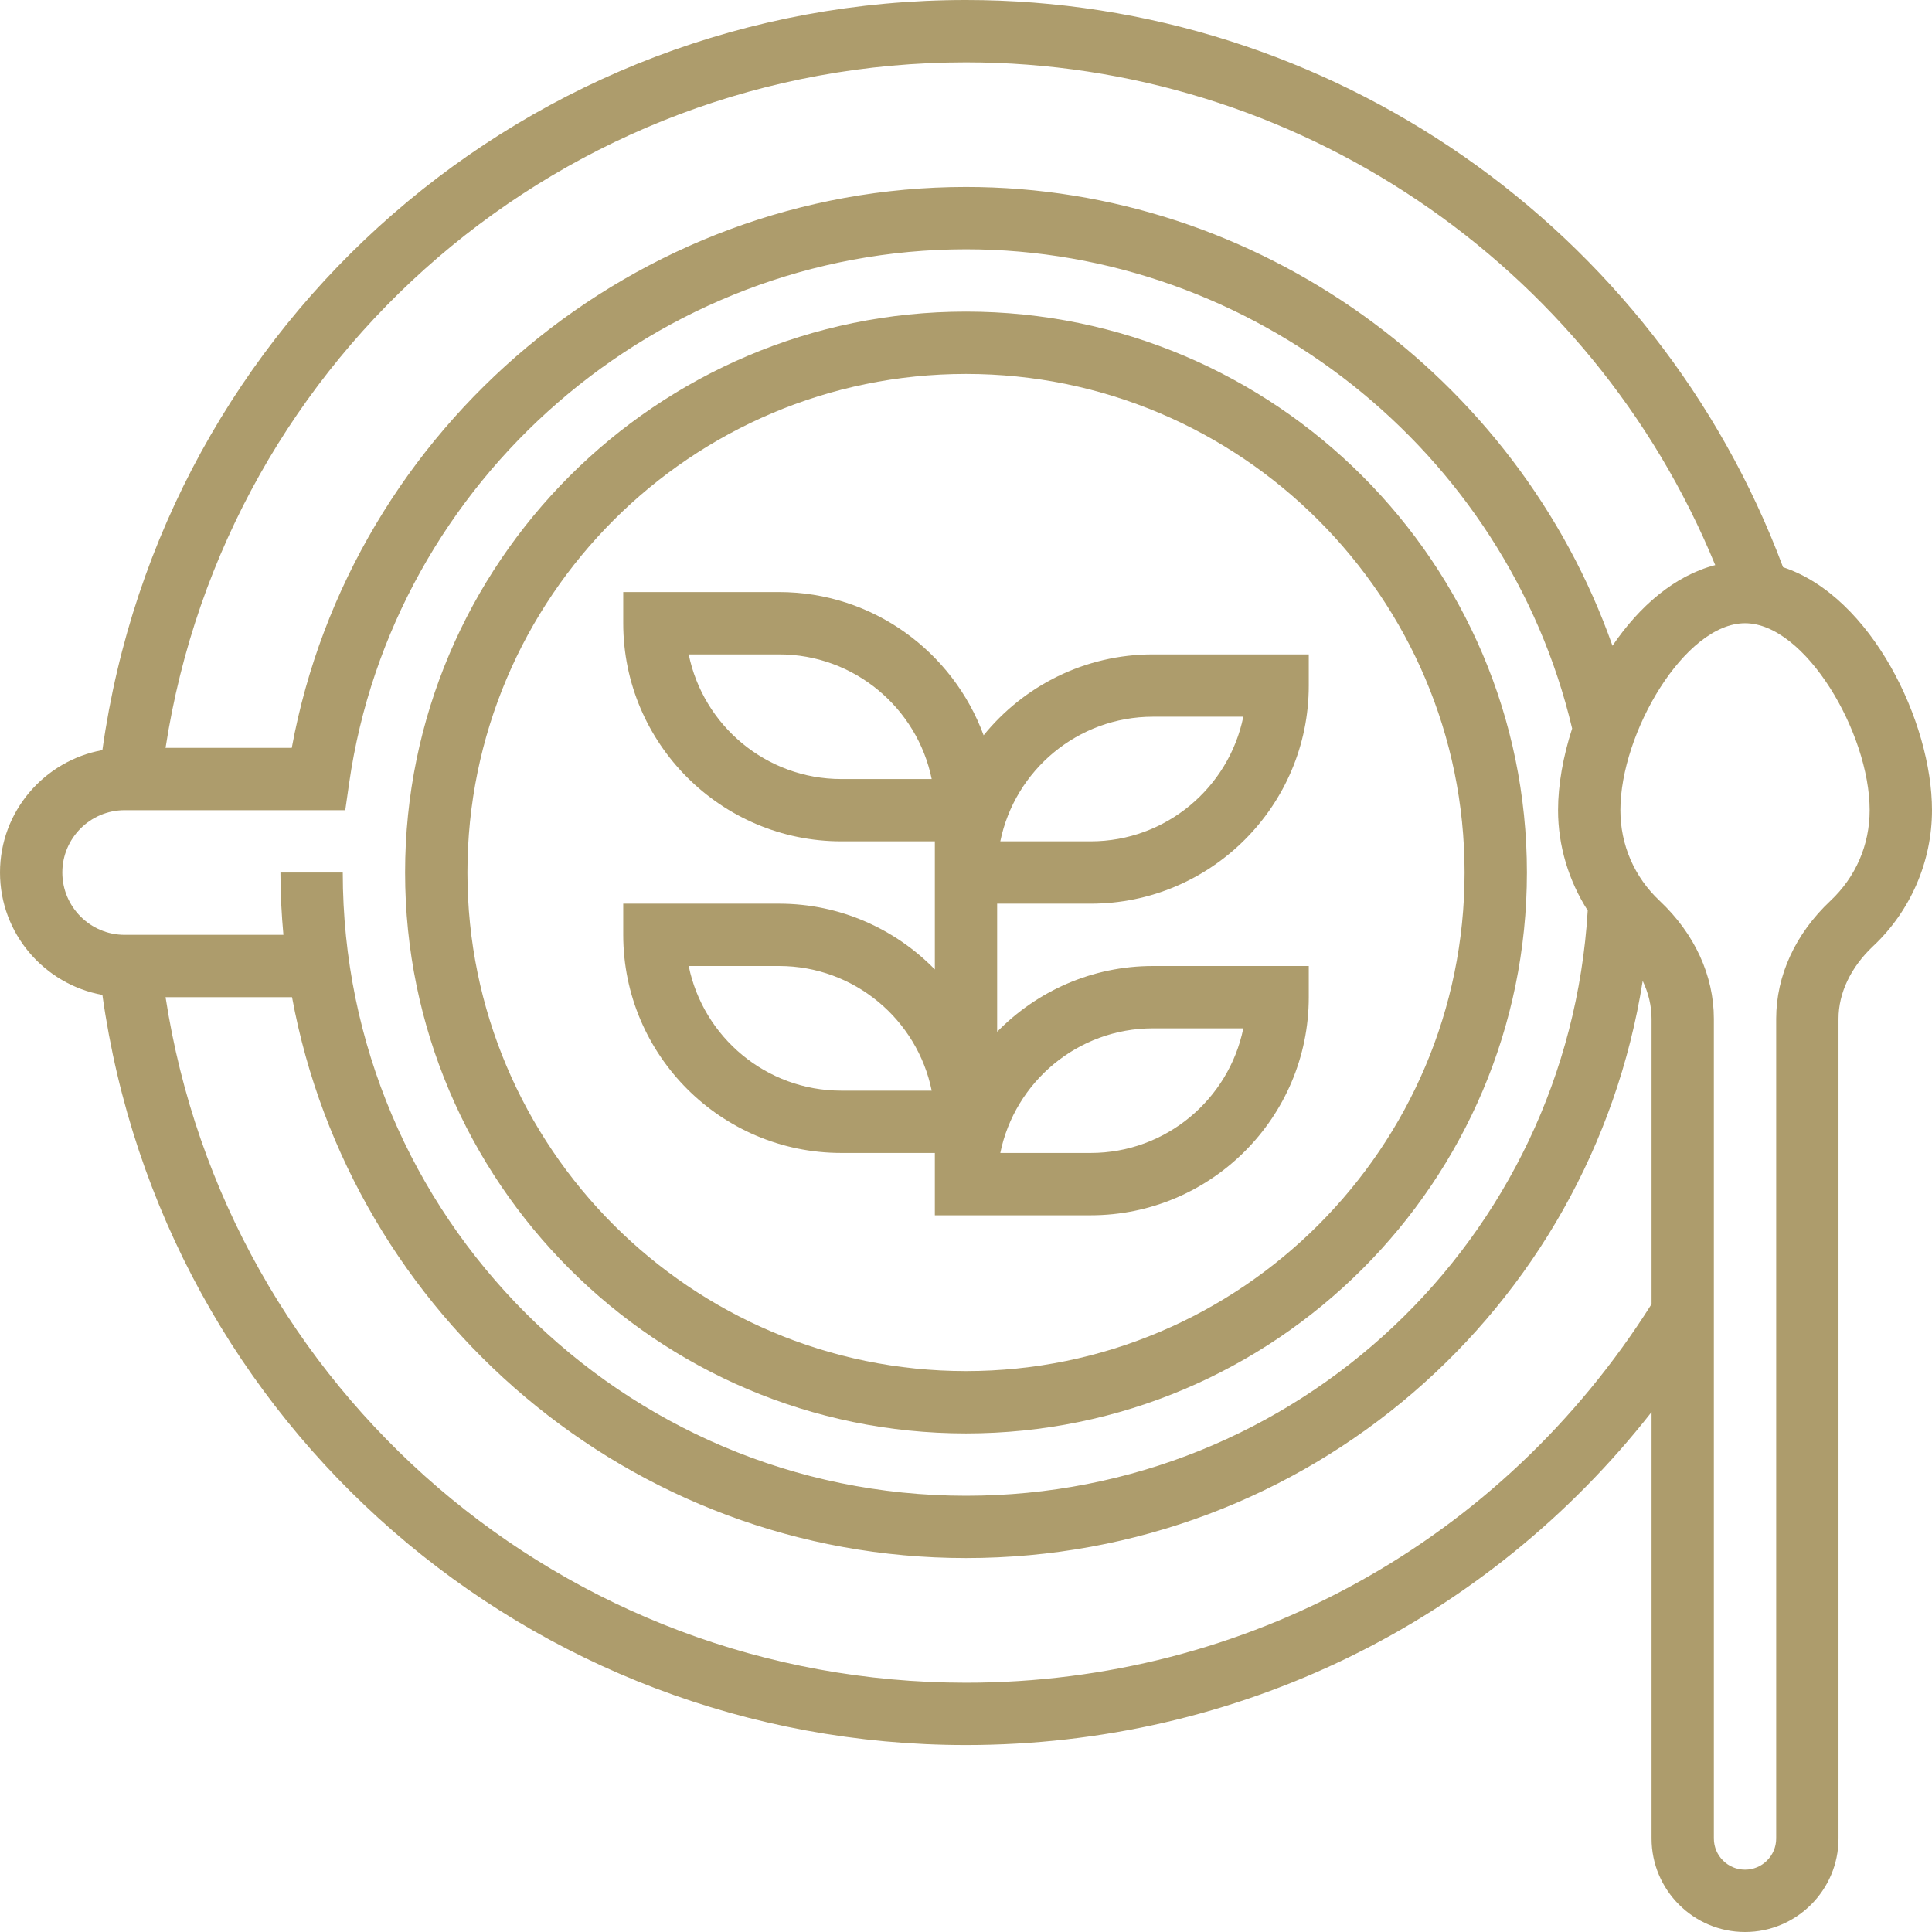 <svg xmlns="http://www.w3.org/2000/svg" width="65" height="65" viewBox="0 0 65 65" fill="none">
    <g clip-path="url(#clip0_59_509)">
        <path
            d="M32.5 48.226C42.905 48.226 51.371 39.76 51.371 29.355C51.371 18.95 42.905 10.484 32.5 10.484C22.095 10.484 13.629 18.95 13.629 29.355C13.629 39.76 22.095 48.226 32.5 48.226ZM32.5 12.581C41.749 12.581 49.274 20.106 49.274 29.355C49.274 38.603 41.749 46.129 32.5 46.129C23.251 46.129 15.726 38.603 15.726 29.355C15.726 20.106 23.251 12.581 32.5 12.581Z"
            fill="#AD9C6C" />
        <path
            d="M28.306 38.79H31.452V40.887H36.694C40.739 40.887 44.032 37.595 44.032 33.548V32.5H38.79C36.738 32.5 34.882 33.349 33.548 34.713V30.403H36.694C40.739 30.403 44.032 27.111 44.032 23.064V22.016H38.79C36.492 22.016 34.44 23.079 33.093 24.738C32.062 21.931 29.37 19.919 26.21 19.919H20.968V20.968C20.968 25.014 24.261 28.306 28.306 28.306H31.452V32.616C30.118 31.252 28.262 30.403 26.21 30.403H20.968V31.452C20.968 35.498 24.261 38.79 28.306 38.79ZM38.79 34.597H41.83C41.342 36.986 39.225 38.79 36.694 38.79H33.654C34.141 36.401 36.258 34.597 38.79 34.597ZM38.79 24.113H41.83C41.342 26.502 39.225 28.306 36.694 28.306H33.654C34.141 25.917 36.258 24.113 38.79 24.113ZM28.306 26.21C25.775 26.21 23.657 24.405 23.171 22.016H26.21C28.742 22.016 30.859 23.821 31.346 26.21H28.306ZM26.21 32.5C28.742 32.5 30.859 34.304 31.346 36.694H28.306C25.775 36.694 23.657 34.889 23.171 32.5H26.21Z"
            fill="#AD9C6C" />
        <path
            d="M59.989 19.083C55.715 7.65 44.751 0 32.5 0C17.806 0 5.468 10.79 3.445 25.236C1.49 25.592 0 27.299 0 29.355C0 31.411 1.49 33.117 3.445 33.473C5.468 47.92 17.806 58.71 32.5 58.71C41.627 58.71 50.023 54.573 55.565 47.507V61.855C55.565 63.589 56.976 65 58.71 65C60.444 65 61.855 63.589 61.855 61.855V34.275C61.855 33.407 62.269 32.54 63.018 31.834C64.279 30.651 65 28.984 65 27.258C65 24.29 62.96 20.064 59.989 19.083ZM32.5 2.097C43.587 2.097 53.534 8.844 57.707 19.012C56.337 19.366 55.149 20.403 54.25 21.726C51.047 12.645 42.308 6.29 32.5 6.29C21.402 6.29 11.808 14.341 9.816 25.161H5.57C7.605 11.931 18.98 2.097 32.5 2.097ZM2.097 29.355C2.097 28.198 3.037 27.258 4.194 27.258H11.616L11.745 26.359C13.21 16.113 22.132 8.387 32.5 8.387C42.154 8.387 50.677 15.152 52.893 24.51C52.586 25.459 52.419 26.41 52.419 27.258C52.419 28.46 52.777 29.632 53.417 30.634C52.751 41.697 43.632 50.323 32.5 50.323C20.939 50.323 11.532 40.916 11.532 29.355H9.435C9.435 30.062 9.472 30.761 9.535 31.452H4.194C3.037 31.452 2.097 30.511 2.097 29.355ZM32.5 56.613C18.98 56.613 7.605 46.778 5.57 33.548H9.825C11.803 44.27 21.215 52.419 32.5 52.419C43.982 52.419 53.518 44.075 55.267 33C55.462 33.412 55.565 33.843 55.565 34.275V43.875C50.533 51.853 41.937 56.613 32.5 56.613ZM61.584 30.306C60.406 31.413 59.758 32.822 59.758 34.275V61.855C59.758 62.432 59.288 62.903 58.71 62.903C58.131 62.903 57.661 62.432 57.661 61.855V34.275C57.661 32.822 57.013 31.413 55.836 30.306C54.984 29.506 54.516 28.424 54.516 27.258C54.516 24.659 56.684 20.968 58.71 20.968C60.735 20.968 62.903 24.659 62.903 27.258C62.903 28.424 62.435 29.506 61.584 30.306Z"
            fill="#AD9C6C" />
    </g>
    <defs>
        <clipPath id="clip0_59_509">
            <rect width="65" height="65" fill="white" />
        </clipPath>
    </defs>
</svg>